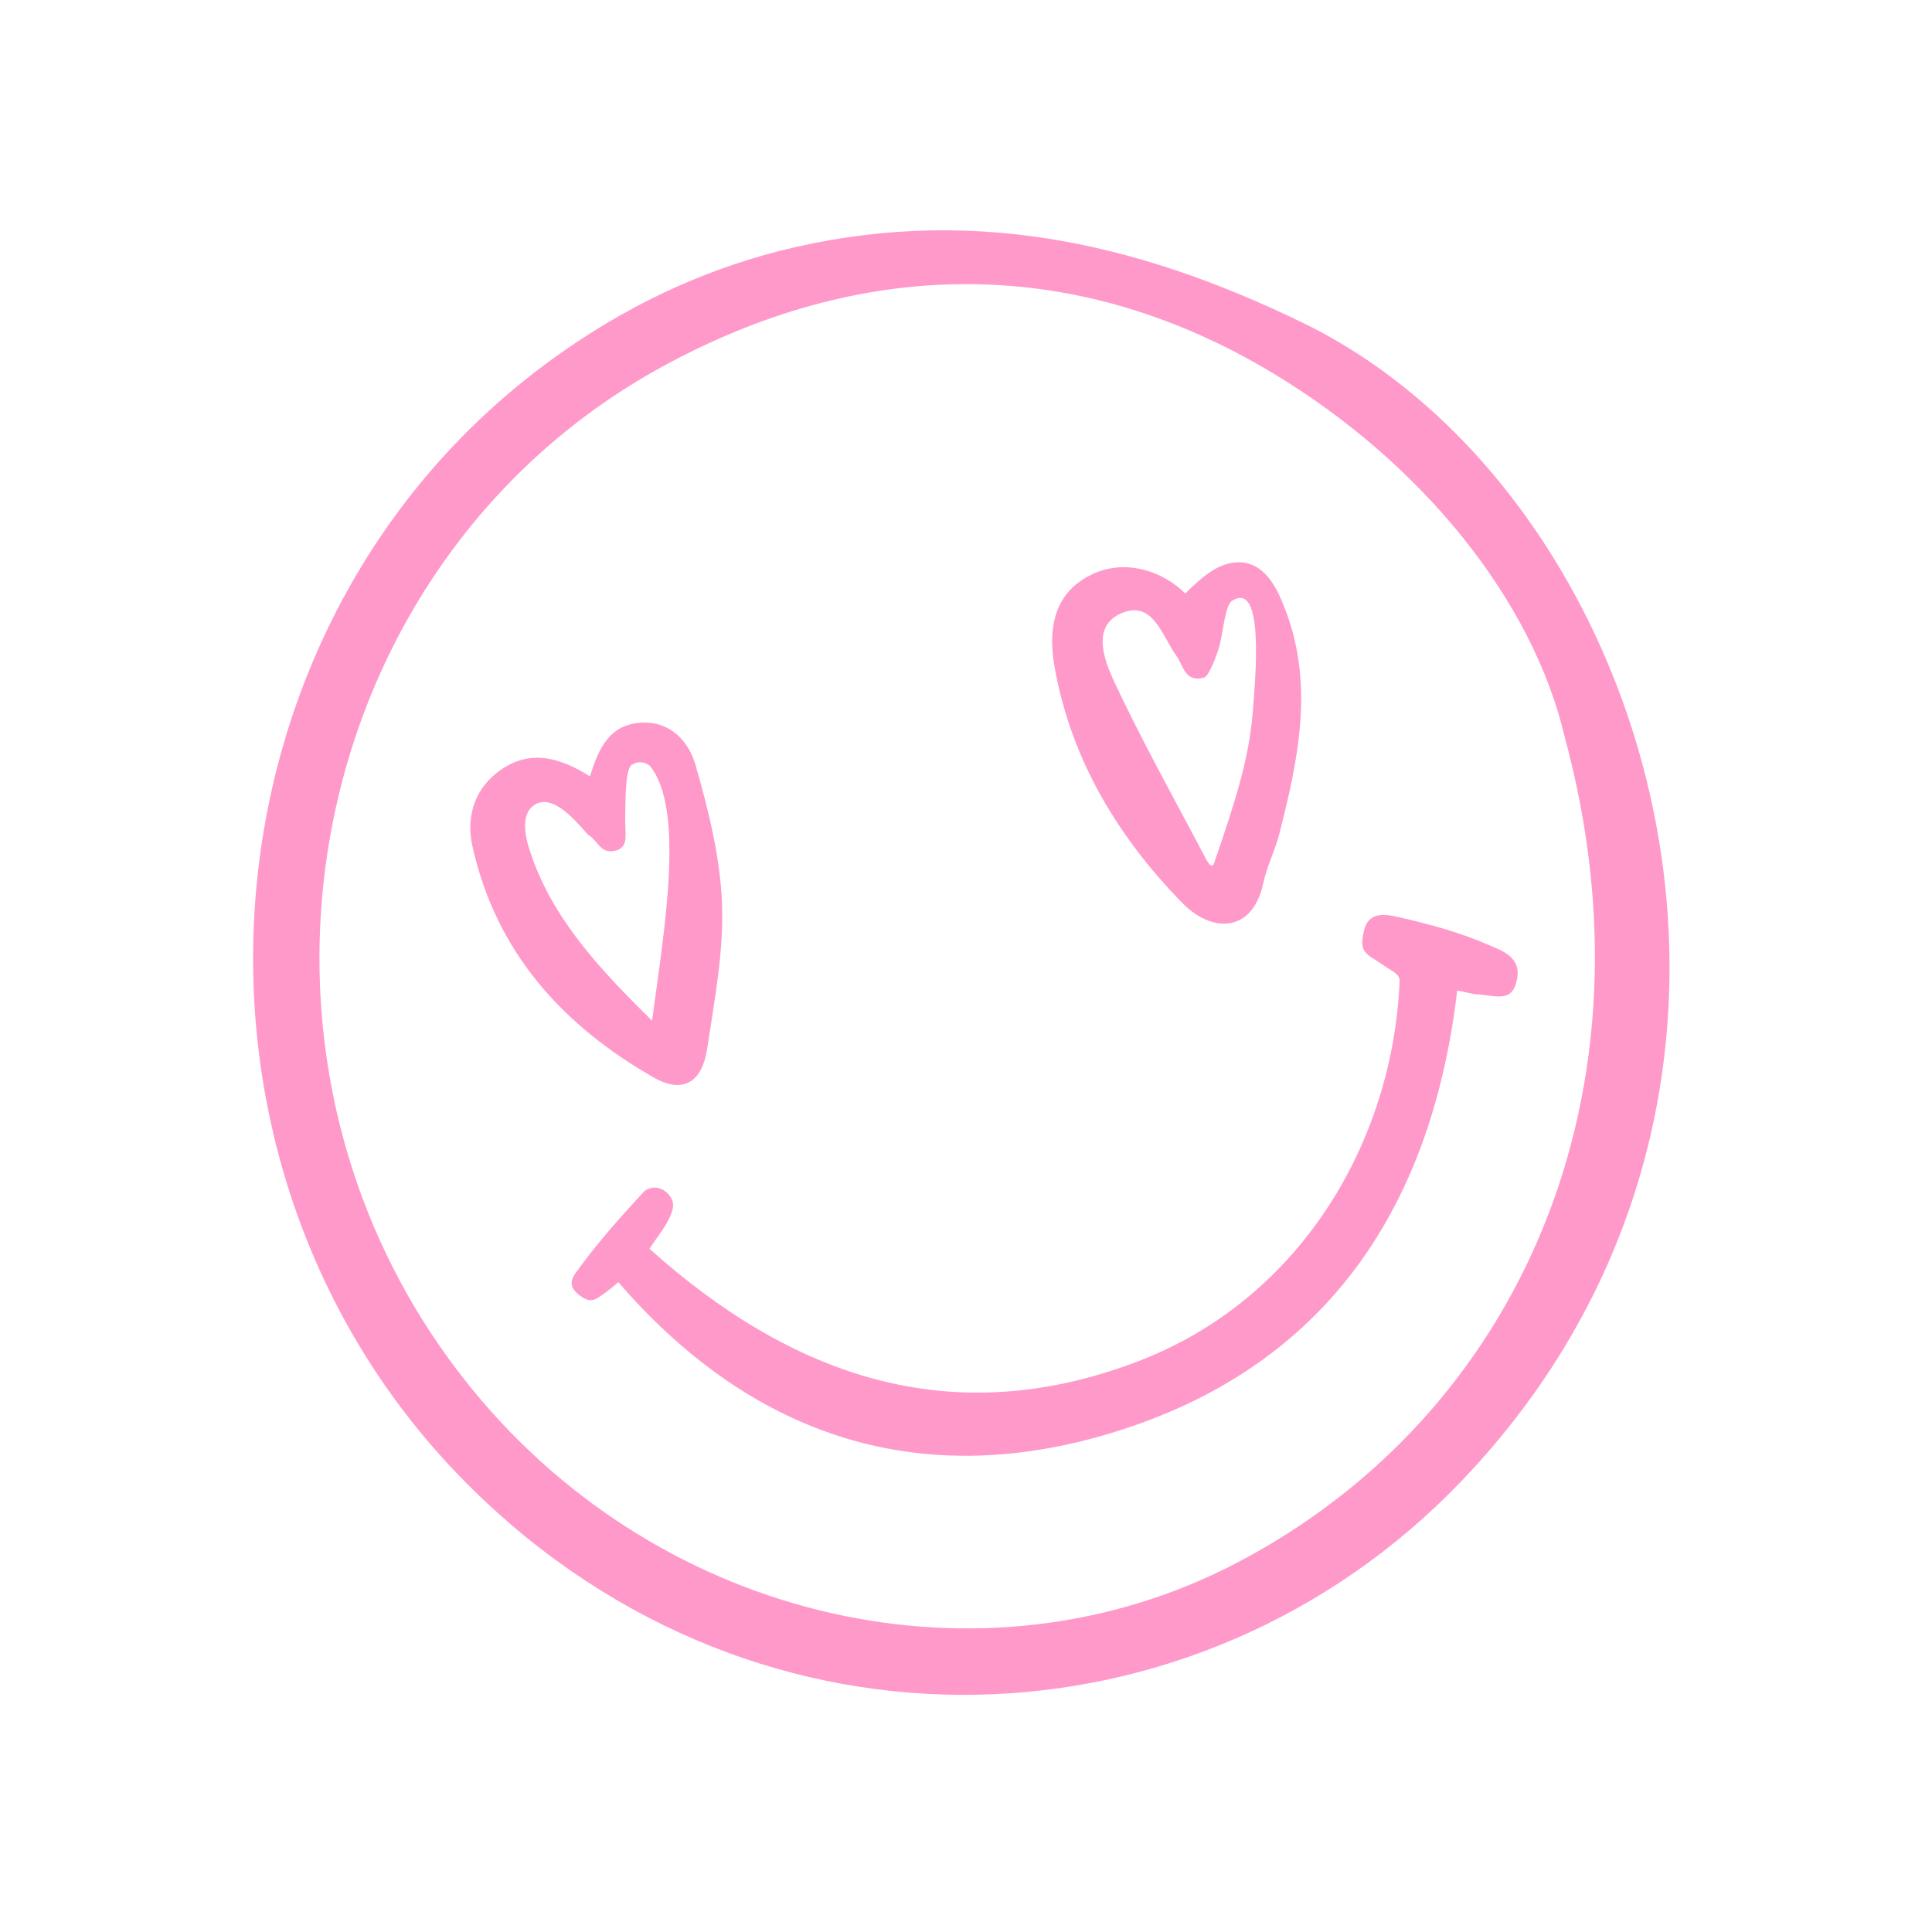 <svg width="183" height="183" viewBox="0 0 183 183" fill="none" xmlns="http://www.w3.org/2000/svg">
<g clip-path="url(#clip0_502_8089)">
<path d="M73.784 23.78C91.226 19.373 107.182 22.686 123.403 30.576C156.83 46.841 174.068 103.298 138.26 140.465C113.551 166.109 72.157 168.17 44.598 140.902C14.137 110.777 17.963 58.748 52.476 33.898C58.946 29.225 66.012 25.782 73.784 23.78ZM148.201 69.779C145.194 56.959 134.84 43.943 120.566 35.344C102.283 24.346 82.474 24.203 63.42 34.358C28.34 53.002 19.37 100.692 44.838 131.727C62.848 153.672 93.193 160.53 117.104 148.058C144.036 134.002 157.336 103.373 148.201 69.779Z" fill="#FF99C9"/>
<path d="M138.026 93.826C135.514 115.258 124.811 130.256 104.113 136.069C86.368 141.038 70.923 135.745 58.569 121.448C58.13 121.806 57.612 122.266 57.092 122.619C56.35 123.138 55.93 123.464 54.928 122.718C54.459 122.362 53.697 121.712 54.498 120.615C56.462 117.872 58.698 115.349 60.979 112.894C61.329 112.506 62.32 112.214 63.127 112.933C64.011 113.738 63.779 114.468 63.538 115.067C63.088 116.176 62.278 117.141 61.514 118.281C74.944 130.312 89.984 135.687 107.643 129.005C123.22 123.121 131.956 108.063 132.571 92.909C132.603 92.233 131.785 91.971 130.892 91.329C129.416 90.308 128.583 90.291 129.287 87.831C129.855 86.263 131.483 86.655 132.419 86.859C135.404 87.528 138.404 88.354 141.191 89.584C142.283 90.067 144.215 90.698 143.657 92.904C143.181 95.116 141.47 94.212 139.722 94.173C139.22 94.093 138.698 93.939 138.026 93.826Z" fill="#FF99C9"/>
<path d="M55.885 73.541C56.691 70.867 57.749 68.633 60.72 68.452C63.559 68.279 65.284 70.328 65.89 72.49C67.113 76.758 68.221 81.19 68.389 85.607C68.566 90.155 67.667 94.778 66.986 99.315C66.507 102.516 64.692 103.617 61.987 102.097C53.29 97.16 46.95 90.149 44.74 80.108C44.11 77.257 45.009 74.532 47.572 72.83C50.339 70.993 53.057 71.761 55.885 73.541ZM61.546 72.532C61.546 72.532 60.784 71.881 59.935 72.403C59.223 72.54 59.245 75.713 59.218 77.404C59.188 78.988 59.55 80.04 58.55 80.495C56.92 81.092 56.663 79.638 55.779 79.127C55.361 78.865 52.602 74.849 50.578 76.272C49.273 77.183 49.766 79.322 50.181 80.573C52.26 86.936 56.685 91.682 61.764 96.68C62.904 88.172 64.914 76.626 61.546 72.532Z" fill="#FF99C9"/>
<path d="M112.266 56.216C113.812 54.707 115.298 53.373 117.087 53.268C119.744 53.117 120.951 55.626 121.79 57.859C124.47 64.969 122.961 72 121.175 78.997C120.77 80.575 119.994 82.066 119.651 83.68C118.664 88.273 114.899 88.48 112.002 85.543C105.931 79.341 101.438 71.942 99.894 63.192C99.293 59.853 99.68 56.409 103.067 54.593C106.466 52.721 110.247 54.166 112.266 56.216ZM114.158 81.225C115.006 82.894 115.012 81.423 115.268 80.981C116.759 76.574 118.274 72.16 118.643 67.653C118.928 64.13 119.76 55.17 116.815 56.841C116.055 57.098 115.892 59.68 115.54 61.057C115.245 62.151 114.531 63.972 114.077 64.174C112.271 64.711 112.054 63.006 111.452 62.152C110.055 60.229 109.228 56.843 106.268 58.064C103.334 59.278 104.585 62.549 105.571 64.636C108.201 70.263 111.267 75.721 114.158 81.225Z" fill="#FF99C9"/>
</g>
<defs>
<clipPath id="clip0_502_8089">
<rect width="148.65" height="148.65" fill="white" transform="translate(0 38.474) rotate(-15)"/>
</clipPath>
</defs>
</svg>
